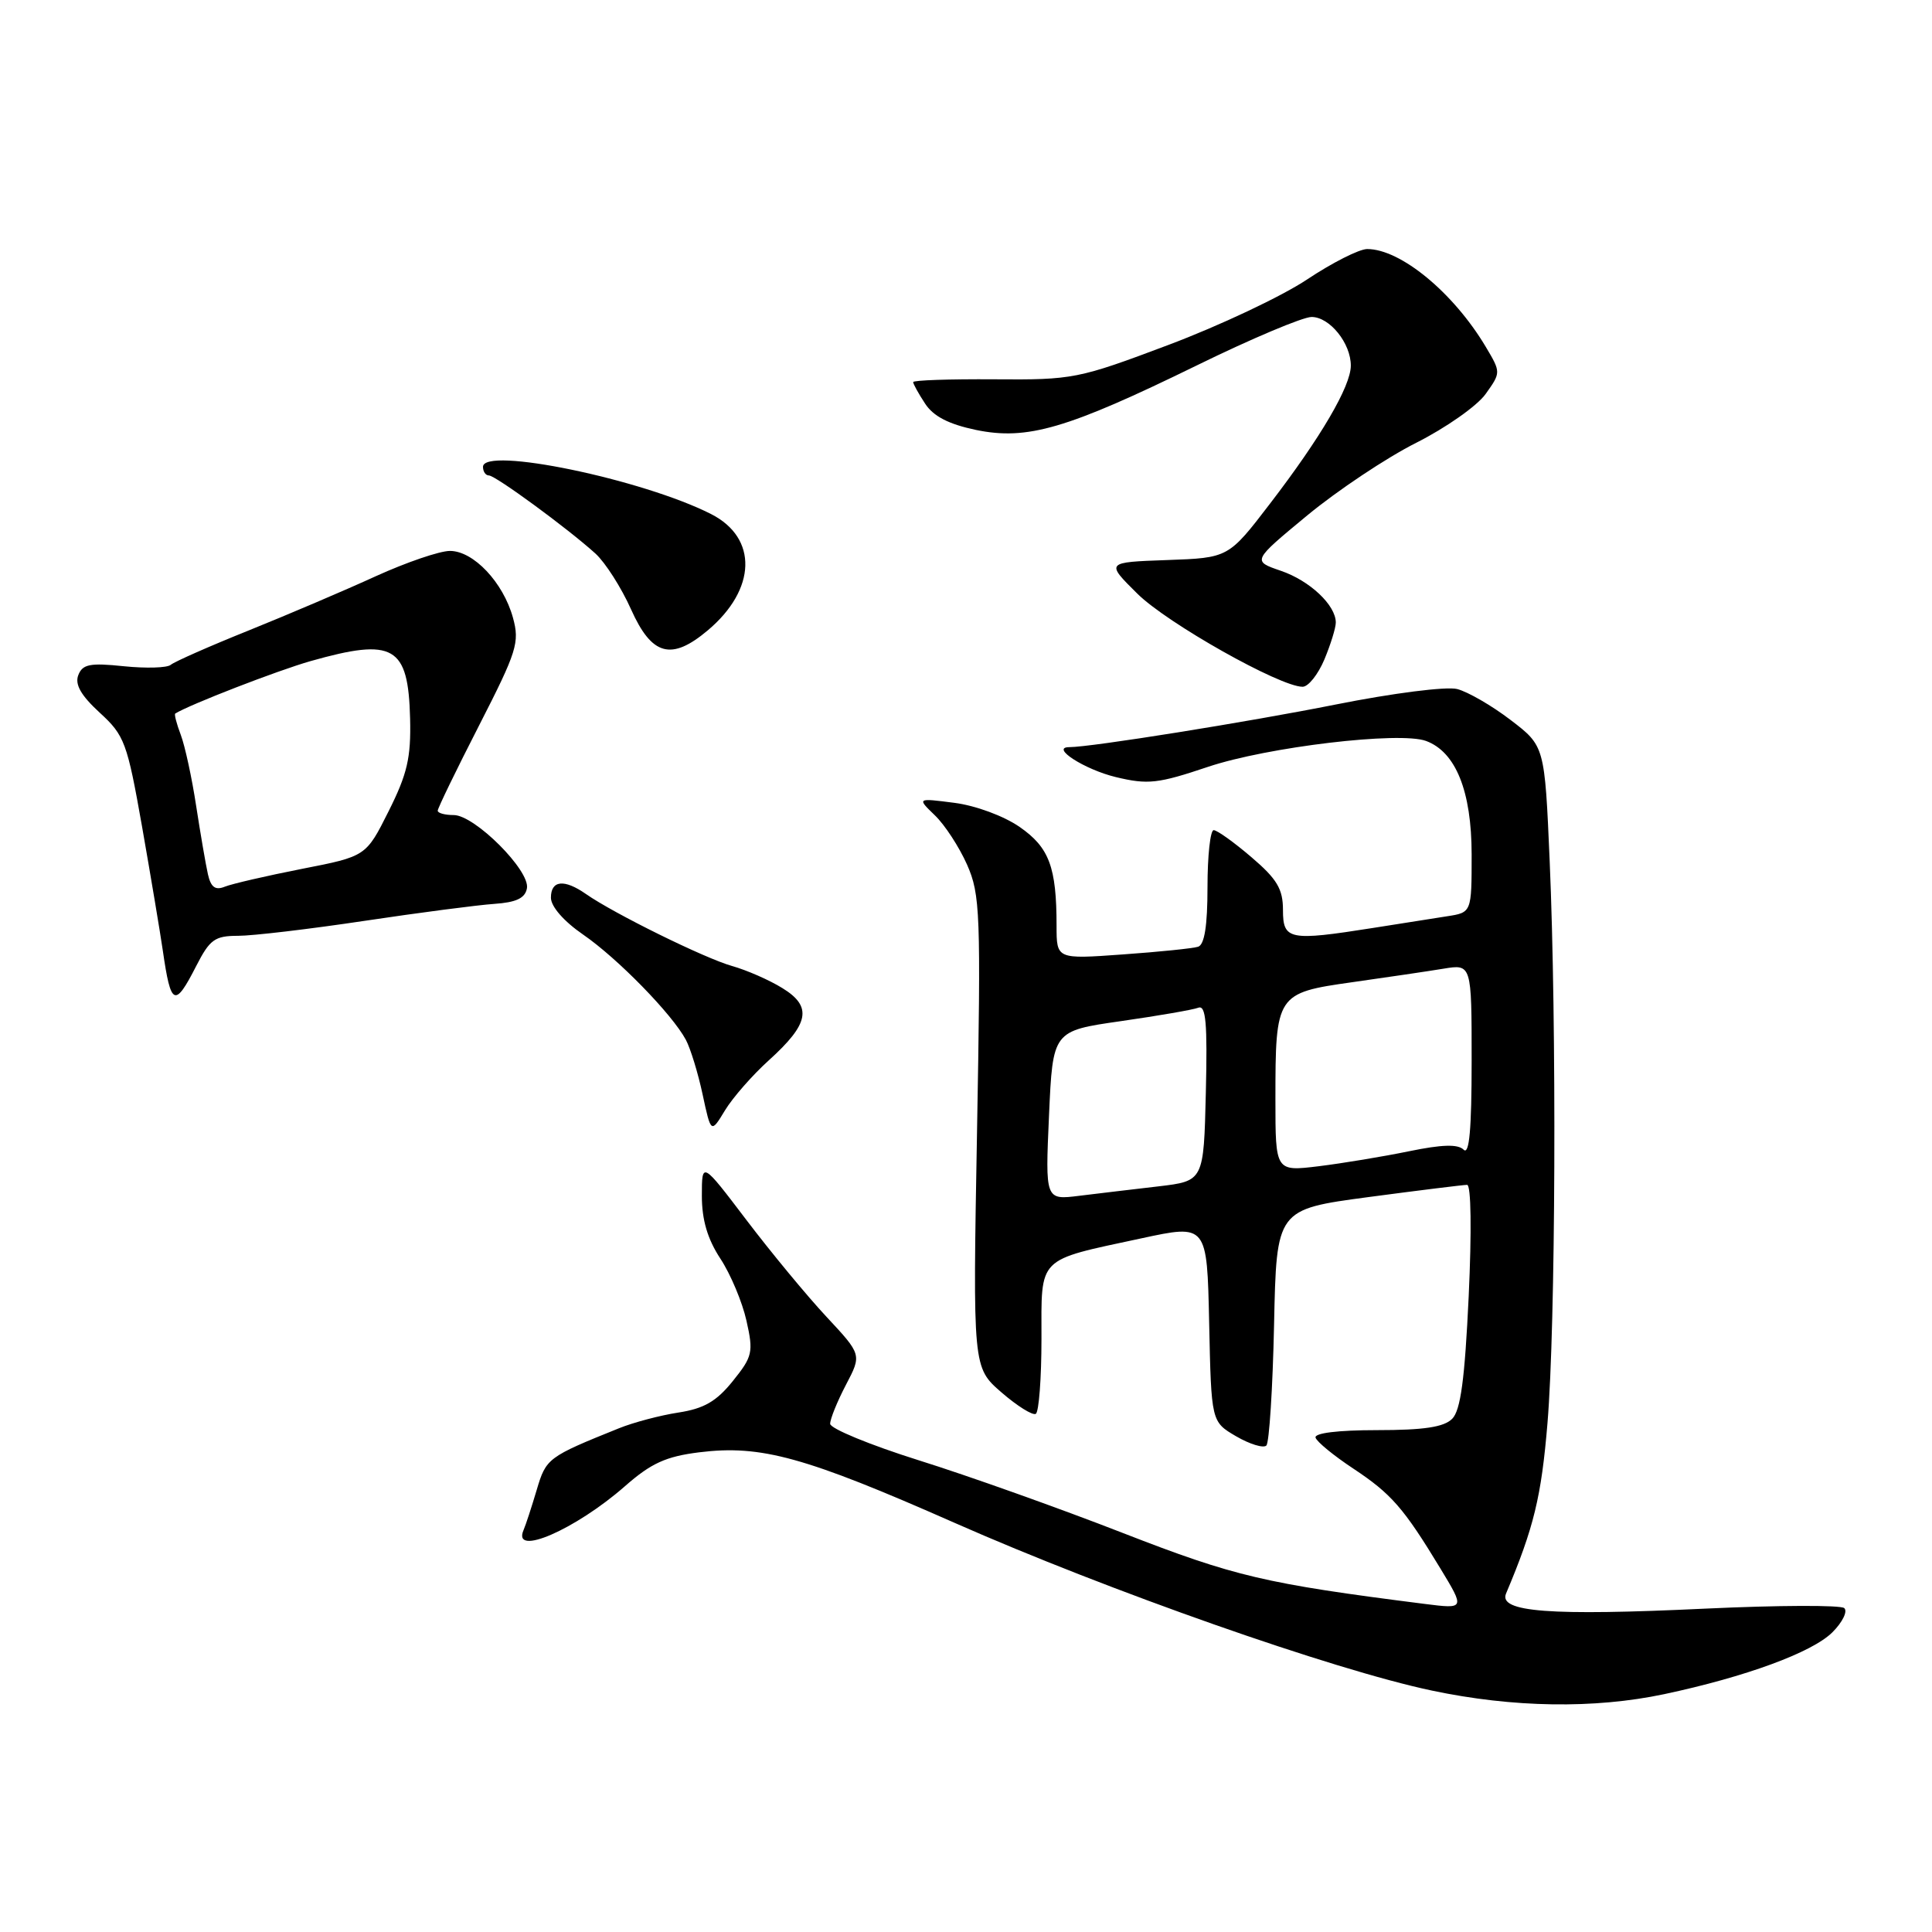 <?xml version="1.0" encoding="UTF-8" standalone="no"?>
<!DOCTYPE svg PUBLIC "-//W3C//DTD SVG 1.1//EN" "http://www.w3.org/Graphics/SVG/1.1/DTD/svg11.dtd" >
<svg xmlns="http://www.w3.org/2000/svg" xmlns:xlink="http://www.w3.org/1999/xlink" version="1.1" viewBox="0 0 256 256">
 <g >
 <path fill="currentColor"
d=" M 220.49 224.49 C 231.32 222.19 240.14 218.95 242.81 216.28 C 244.15 214.94 244.85 213.50 244.37 213.08 C 243.89 212.67 235.62 212.70 226.00 213.15 C 205.36 214.13 198.52 213.61 199.56 211.15 C 203.25 202.41 204.24 198.32 205.05 188.56 C 206.13 175.58 206.28 135.80 205.34 114.08 C 204.68 98.85 204.68 98.85 200.16 95.40 C 197.68 93.50 194.49 91.66 193.08 91.30 C 191.64 90.94 184.57 91.84 177.00 93.35 C 165.31 95.68 144.56 99.00 141.70 99.00 C 139.09 99.00 143.71 101.97 147.86 102.97 C 152.11 103.99 153.44 103.84 160.07 101.61 C 167.95 98.97 185.46 96.89 188.96 98.18 C 192.90 99.64 194.99 104.83 195.00 113.20 C 195.00 120.91 195.00 120.91 191.75 121.41 C 189.96 121.69 185.54 122.39 181.92 122.96 C 170.82 124.71 170.00 124.55 170.00 120.58 C 170.00 117.80 169.22 116.48 165.82 113.58 C 163.52 111.61 161.27 110.00 160.82 110.00 C 160.37 110.00 160.00 113.39 160.00 117.53 C 160.00 122.68 159.60 125.19 158.75 125.45 C 158.06 125.67 153.56 126.13 148.75 126.47 C 140.00 127.10 140.00 127.10 140.00 122.68 C 140.00 114.89 139.03 112.29 135.10 109.57 C 133.01 108.12 129.27 106.74 126.46 106.38 C 121.50 105.74 121.50 105.74 123.87 108.03 C 125.18 109.28 127.10 112.23 128.14 114.57 C 129.89 118.55 129.98 120.93 129.46 150.02 C 128.90 181.20 128.90 181.20 132.70 184.50 C 134.79 186.31 136.84 187.59 137.25 187.34 C 137.66 187.09 138.00 182.62 138.00 177.42 C 138.00 166.37 137.28 167.09 151.22 164.09 C 159.94 162.21 159.94 162.21 160.22 175.30 C 160.50 188.39 160.50 188.39 163.80 190.32 C 165.61 191.37 167.41 191.92 167.80 191.54 C 168.18 191.15 168.64 183.96 168.82 175.55 C 169.14 160.25 169.14 160.25 181.32 158.62 C 188.02 157.73 193.91 157.00 194.40 157.00 C 194.93 157.00 195.01 163.14 194.61 171.75 C 194.09 182.78 193.54 186.88 192.42 188.00 C 191.33 189.10 188.66 189.50 182.46 189.50 C 177.28 189.50 174.12 189.89 174.32 190.50 C 174.49 191.05 176.73 192.88 179.28 194.57 C 184.36 197.93 185.99 199.80 190.87 207.85 C 194.11 213.20 194.11 213.20 188.80 212.53 C 167.54 209.83 163.68 208.92 148.76 203.12 C 140.37 199.85 128.21 195.52 121.75 193.50 C 115.29 191.47 110.00 189.29 110.00 188.66 C 110.00 188.02 110.94 185.70 112.09 183.50 C 114.19 179.50 114.19 179.50 109.53 174.50 C 106.96 171.75 102.19 165.98 98.93 161.69 C 93.00 153.88 93.00 153.88 93.00 158.46 C 93.00 161.64 93.75 164.18 95.45 166.77 C 96.80 168.82 98.36 172.53 98.91 175.00 C 99.85 179.18 99.72 179.75 97.10 183.00 C 94.93 185.70 93.27 186.65 89.89 187.17 C 87.48 187.54 83.92 188.48 82.00 189.26 C 72.59 193.05 72.36 193.22 71.12 197.41 C 70.45 199.66 69.67 202.06 69.37 202.75 C 67.83 206.34 76.24 202.69 82.82 196.92 C 86.28 193.88 88.24 192.99 92.64 192.44 C 100.83 191.42 106.66 193.03 126.50 201.79 C 146.86 210.78 176.66 221.26 189.73 224.01 C 200.48 226.28 211.25 226.44 220.49 224.49 Z  M 101.86 140.51 C 107.24 135.65 107.67 133.38 103.67 130.93 C 101.93 129.85 98.92 128.54 97.00 128.00 C 93.40 126.99 81.34 121.05 77.64 118.46 C 74.76 116.45 73.00 116.63 73.00 118.95 C 73.00 120.12 74.71 122.08 77.27 123.84 C 81.84 126.99 89.06 134.38 90.88 137.78 C 91.49 138.92 92.49 142.17 93.10 145.02 C 94.21 150.19 94.21 150.19 96.07 147.12 C 97.10 145.43 99.70 142.46 101.86 140.51 Z  M 26.00 128.00 C 27.80 124.48 28.46 124.00 31.55 124.00 C 33.49 124.00 41.02 123.11 48.28 122.02 C 55.55 120.93 63.30 119.92 65.49 119.77 C 68.40 119.57 69.58 119.02 69.82 117.71 C 70.27 115.37 62.90 108.00 60.12 108.00 C 58.95 108.00 58.00 107.74 58.00 107.42 C 58.00 107.10 60.46 102.02 63.48 96.13 C 68.51 86.30 68.87 85.13 67.97 81.85 C 66.68 77.17 62.74 73.00 59.62 73.00 C 58.26 73.00 53.85 74.51 49.82 76.34 C 45.80 78.18 38.23 81.41 33.00 83.52 C 27.77 85.62 23.11 87.68 22.63 88.09 C 22.16 88.50 19.36 88.58 16.41 88.28 C 11.91 87.81 10.93 88.01 10.37 89.47 C 9.90 90.70 10.74 92.16 13.21 94.43 C 16.51 97.45 16.85 98.37 18.83 109.57 C 19.98 116.13 21.22 123.53 21.58 126.00 C 22.64 133.33 23.16 133.56 26.00 128.00 Z  M 175.49 87.38 C 176.32 85.39 177.00 83.19 177.00 82.49 C 177.00 80.19 173.56 76.94 169.71 75.63 C 165.92 74.33 165.92 74.33 173.21 68.30 C 177.22 64.99 183.72 60.65 187.66 58.67 C 191.59 56.69 195.73 53.78 196.85 52.21 C 198.89 49.35 198.89 49.35 196.85 45.92 C 192.57 38.76 185.58 33.00 181.16 33.00 C 180.10 33.00 176.51 34.82 173.18 37.04 C 169.85 39.26 161.59 43.16 154.81 45.71 C 142.86 50.21 142.18 50.34 131.75 50.26 C 125.84 50.22 121.00 50.38 121.00 50.63 C 121.00 50.87 121.71 52.16 122.58 53.48 C 123.68 55.17 125.71 56.21 129.33 56.97 C 136.11 58.37 141.38 56.83 158.60 48.41 C 165.80 44.88 172.64 42.00 173.79 42.00 C 176.20 42.00 179.01 45.50 178.99 48.47 C 178.97 51.20 175.02 57.95 168.31 66.70 C 162.78 73.92 162.78 73.92 154.64 74.21 C 146.50 74.50 146.50 74.50 150.70 78.66 C 154.65 82.58 169.60 91.00 172.60 91.00 C 173.36 91.00 174.65 89.37 175.49 87.38 Z  M 93.79 83.52 C 100.24 78.09 100.44 71.28 94.23 68.12 C 85.14 63.50 64.00 59.12 64.00 61.86 C 64.00 62.49 64.35 63.00 64.78 63.00 C 65.65 63.00 75.21 70.01 78.89 73.34 C 80.20 74.53 82.33 77.86 83.62 80.75 C 86.37 86.89 88.96 87.59 93.79 83.52 Z  M 139.00 147.80 C 139.50 136.60 139.50 136.60 148.50 135.31 C 153.45 134.60 158.08 133.80 158.78 133.53 C 159.79 133.14 160.00 135.55 159.78 144.77 C 159.50 156.49 159.50 156.49 153.50 157.20 C 150.20 157.58 145.47 158.15 143.00 158.45 C 138.50 159.01 138.50 159.01 139.00 147.80 Z  M 169.00 145.68 C 169.00 131.76 169.12 131.57 179.16 130.15 C 183.75 129.50 189.19 128.70 191.25 128.36 C 195.00 127.74 195.00 127.74 195.00 140.57 C 195.00 149.64 194.69 153.09 193.94 152.34 C 193.18 151.58 191.06 151.65 186.69 152.55 C 183.28 153.25 177.91 154.14 174.75 154.53 C 169.00 155.23 169.00 155.23 169.00 145.68 Z  M 27.55 115.84 C 27.26 114.55 26.56 110.47 25.99 106.78 C 25.43 103.08 24.51 98.85 23.96 97.39 C 23.40 95.92 23.07 94.64 23.22 94.55 C 25.10 93.37 36.79 88.84 41.15 87.60 C 52.18 84.48 54.10 85.58 54.34 95.21 C 54.47 100.40 53.97 102.55 51.50 107.48 C 48.50 113.47 48.50 113.47 40.00 115.13 C 35.33 116.05 30.73 117.11 29.79 117.49 C 28.53 118.00 27.94 117.57 27.55 115.84 Z "/>
</g>
</svg>
